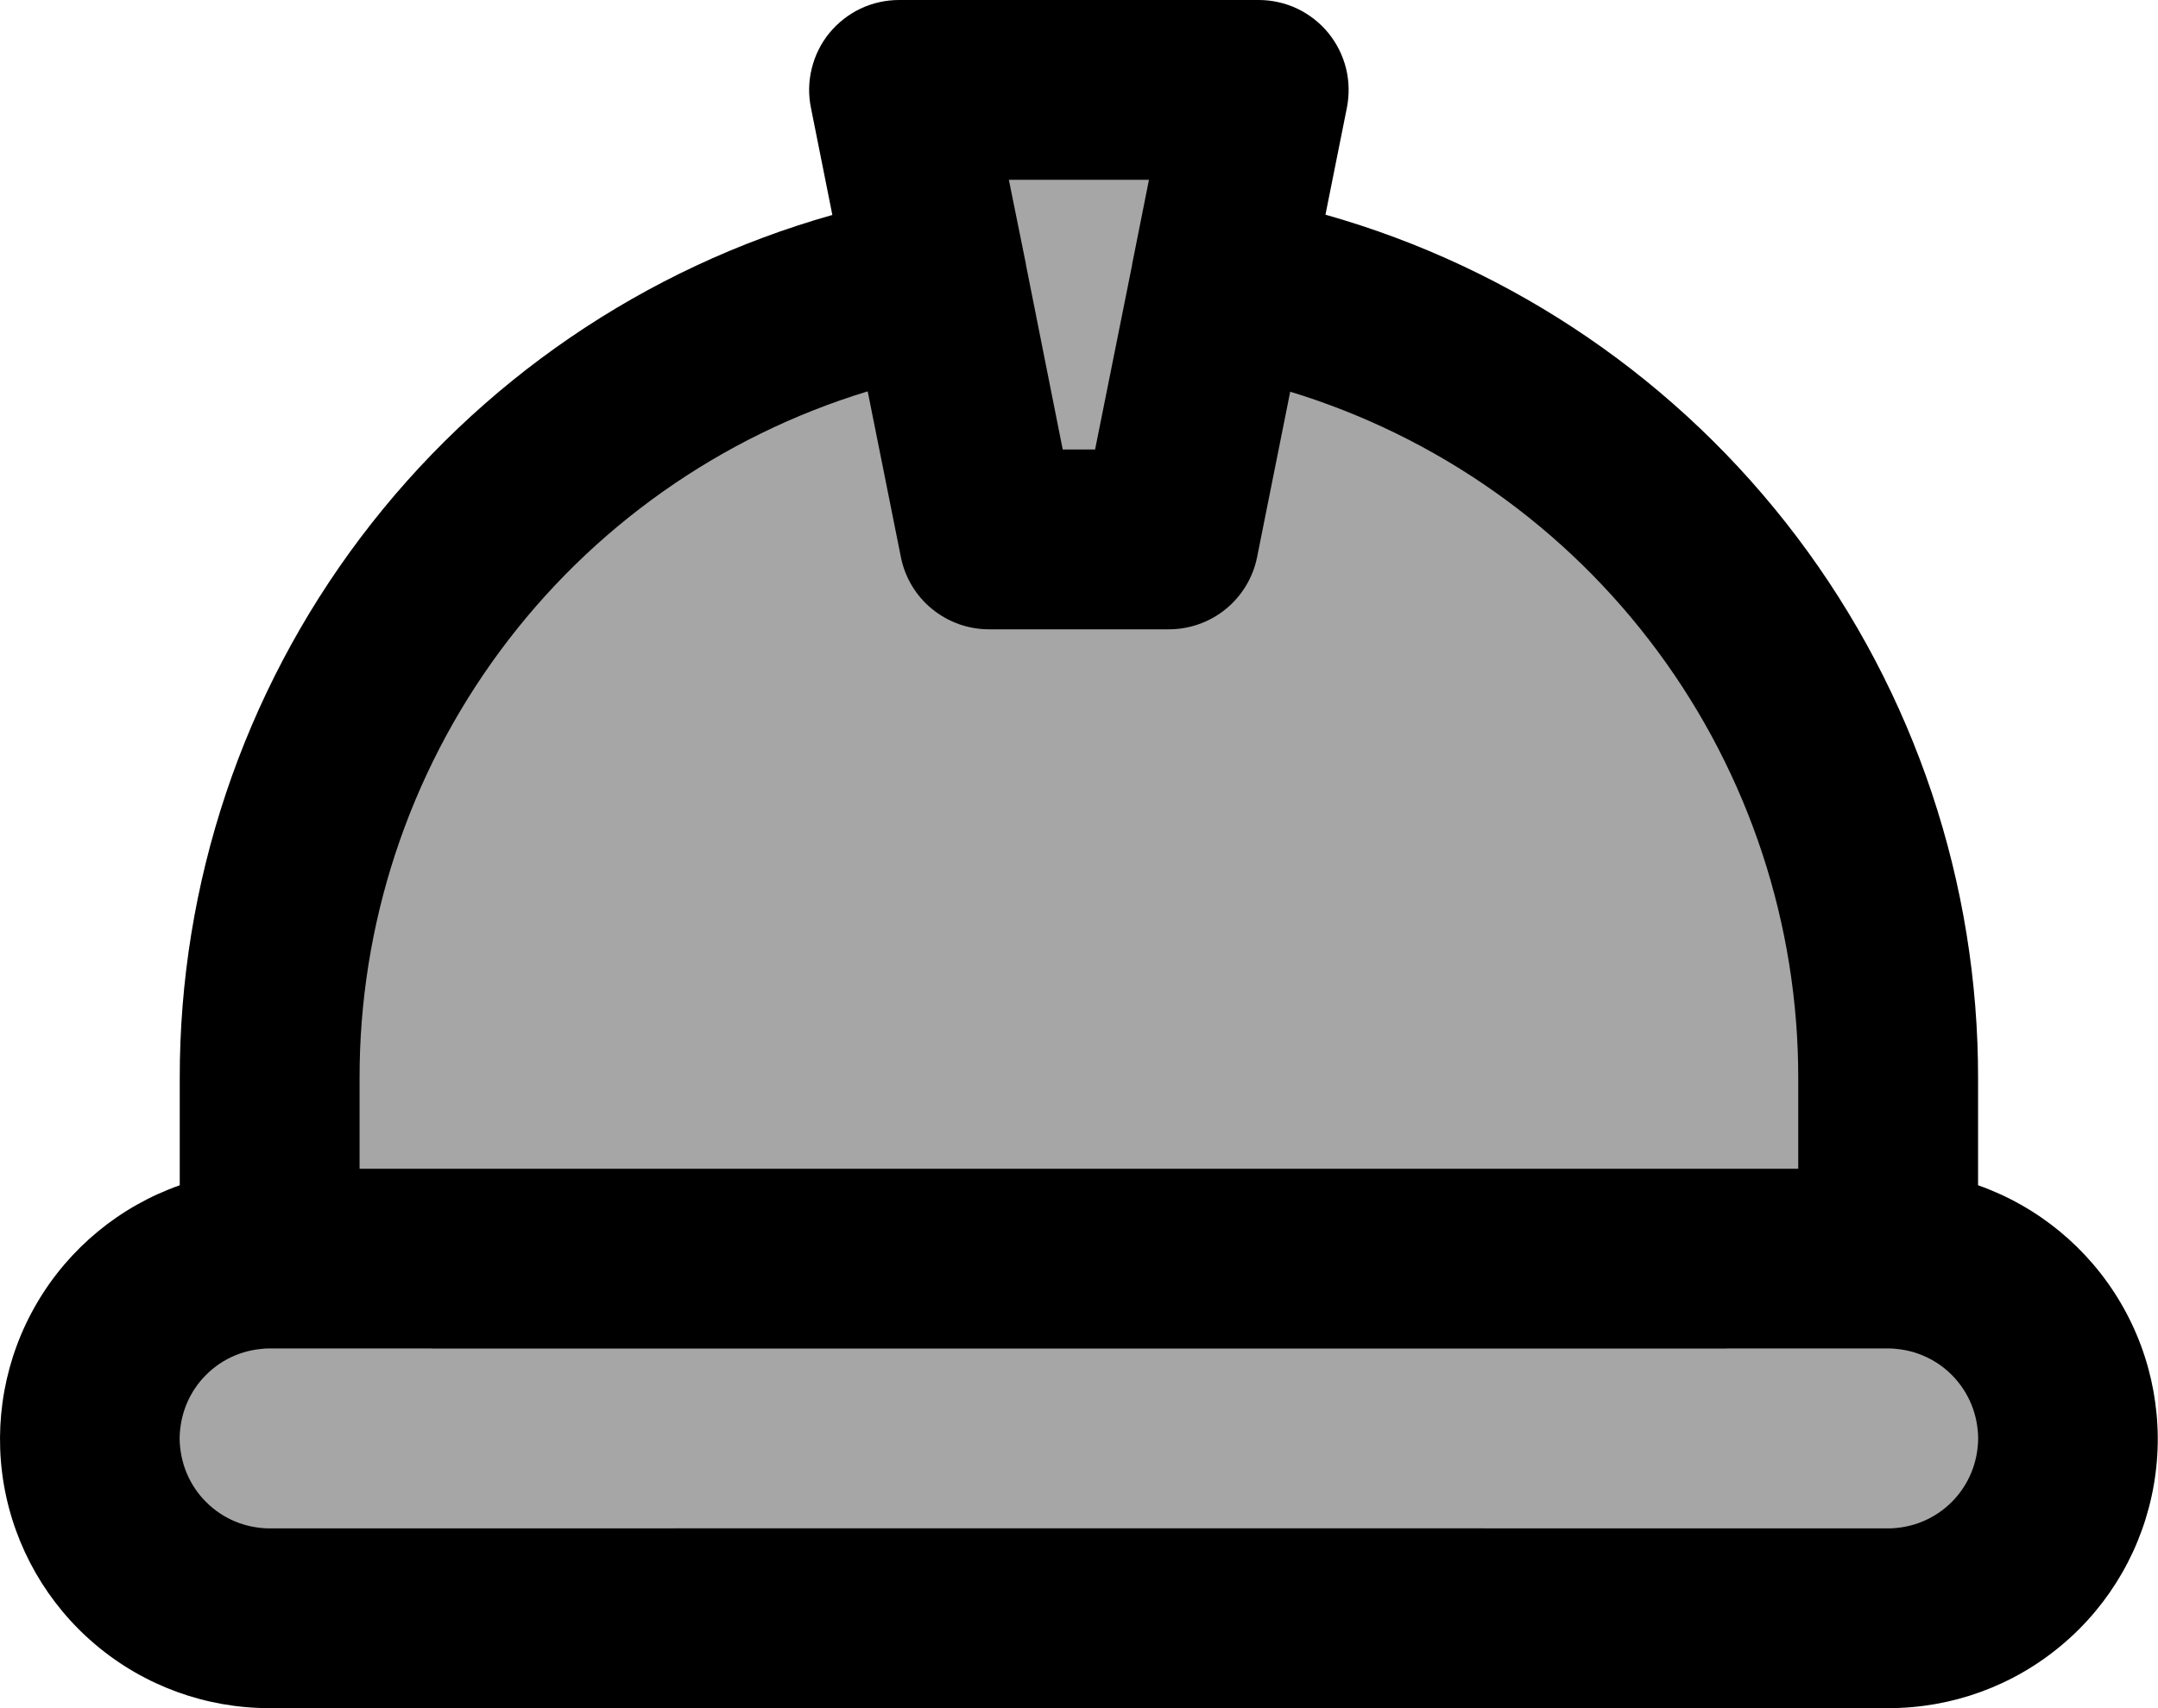 <svg xmlns="http://www.w3.org/2000/svg" width="24" height="19" viewBox="0 0 24 19" fill="none">
  <path d="M21 10.5C21 14.642 16.971 18 12 18C7.029 18 3 14.642 3 10.5C3 6.358 7.029 3 12 3C16.971 3 21 6.358 21 10.5Z" fill="#A6A6A6"/>
  <path d="M10 1H14V4H10V1Z" fill="#A6A6A6"/>
  <path d="M2 15H22V17H2V15Z" fill="#A6A6A6"/>
  <path d="M2.999 19H20.999C21.706 19.001 22.39 18.753 22.931 18.297C23.472 17.843 23.834 17.211 23.954 16.514C24.074 15.818 23.943 15.101 23.585 14.492C23.227 13.882 22.665 13.419 21.999 13.184V12C22.003 9.826 21.296 7.709 19.985 5.974C18.675 4.239 16.833 2.979 14.741 2.388L14.979 1.2C15.008 1.055 15.005 0.905 14.97 0.761C14.934 0.617 14.867 0.482 14.773 0.367C14.68 0.253 14.561 0.16 14.427 0.096C14.293 0.033 14.147 -3.0249e-05 13.999 2.08328e-08H9.999C9.85 -3.0249e-05 9.704 0.033 9.57 0.096C9.436 0.16 9.318 0.253 9.224 0.367C9.13 0.482 9.063 0.617 9.028 0.761C8.992 0.905 8.989 1.055 9.019 1.2L9.257 2.391C7.165 2.982 5.323 4.241 4.013 5.976C2.703 7.711 1.995 9.826 1.999 12V13.184C1.332 13.419 0.77 13.882 0.412 14.492C0.054 15.101 -0.076 15.818 0.043 16.514C0.163 17.211 0.526 17.843 1.066 18.297C1.607 18.753 2.292 19.001 2.999 19ZM12.778 2L12.591 2.939V2.945L12.179 5H11.819L11.41 2.945V2.939L11.22 2H12.778ZM3.999 12C3.995 10.288 4.543 8.62 5.56 7.243C6.578 5.865 8.012 4.852 9.65 4.353L10.019 6.196C10.064 6.423 10.186 6.627 10.365 6.773C10.544 6.92 10.768 7 10.999 7H12.999C13.229 7 13.453 6.921 13.632 6.775C13.811 6.629 13.934 6.426 13.98 6.2L14.349 4.357C15.986 4.856 17.419 5.869 18.436 7.245C19.454 8.621 20.002 10.289 19.999 12V13H3.999V12ZM2.999 15H20.999C21.264 15 21.518 15.105 21.706 15.293C21.893 15.48 21.999 15.735 21.999 16C21.999 16.265 21.893 16.52 21.706 16.707C21.518 16.895 21.264 17 20.999 17H2.999C2.733 17 2.479 16.895 2.292 16.707C2.104 16.52 1.999 16.265 1.999 16C1.999 15.735 2.104 15.48 2.292 15.293C2.479 15.105 2.733 15 2.999 15Z" fill="black"/>
</svg>